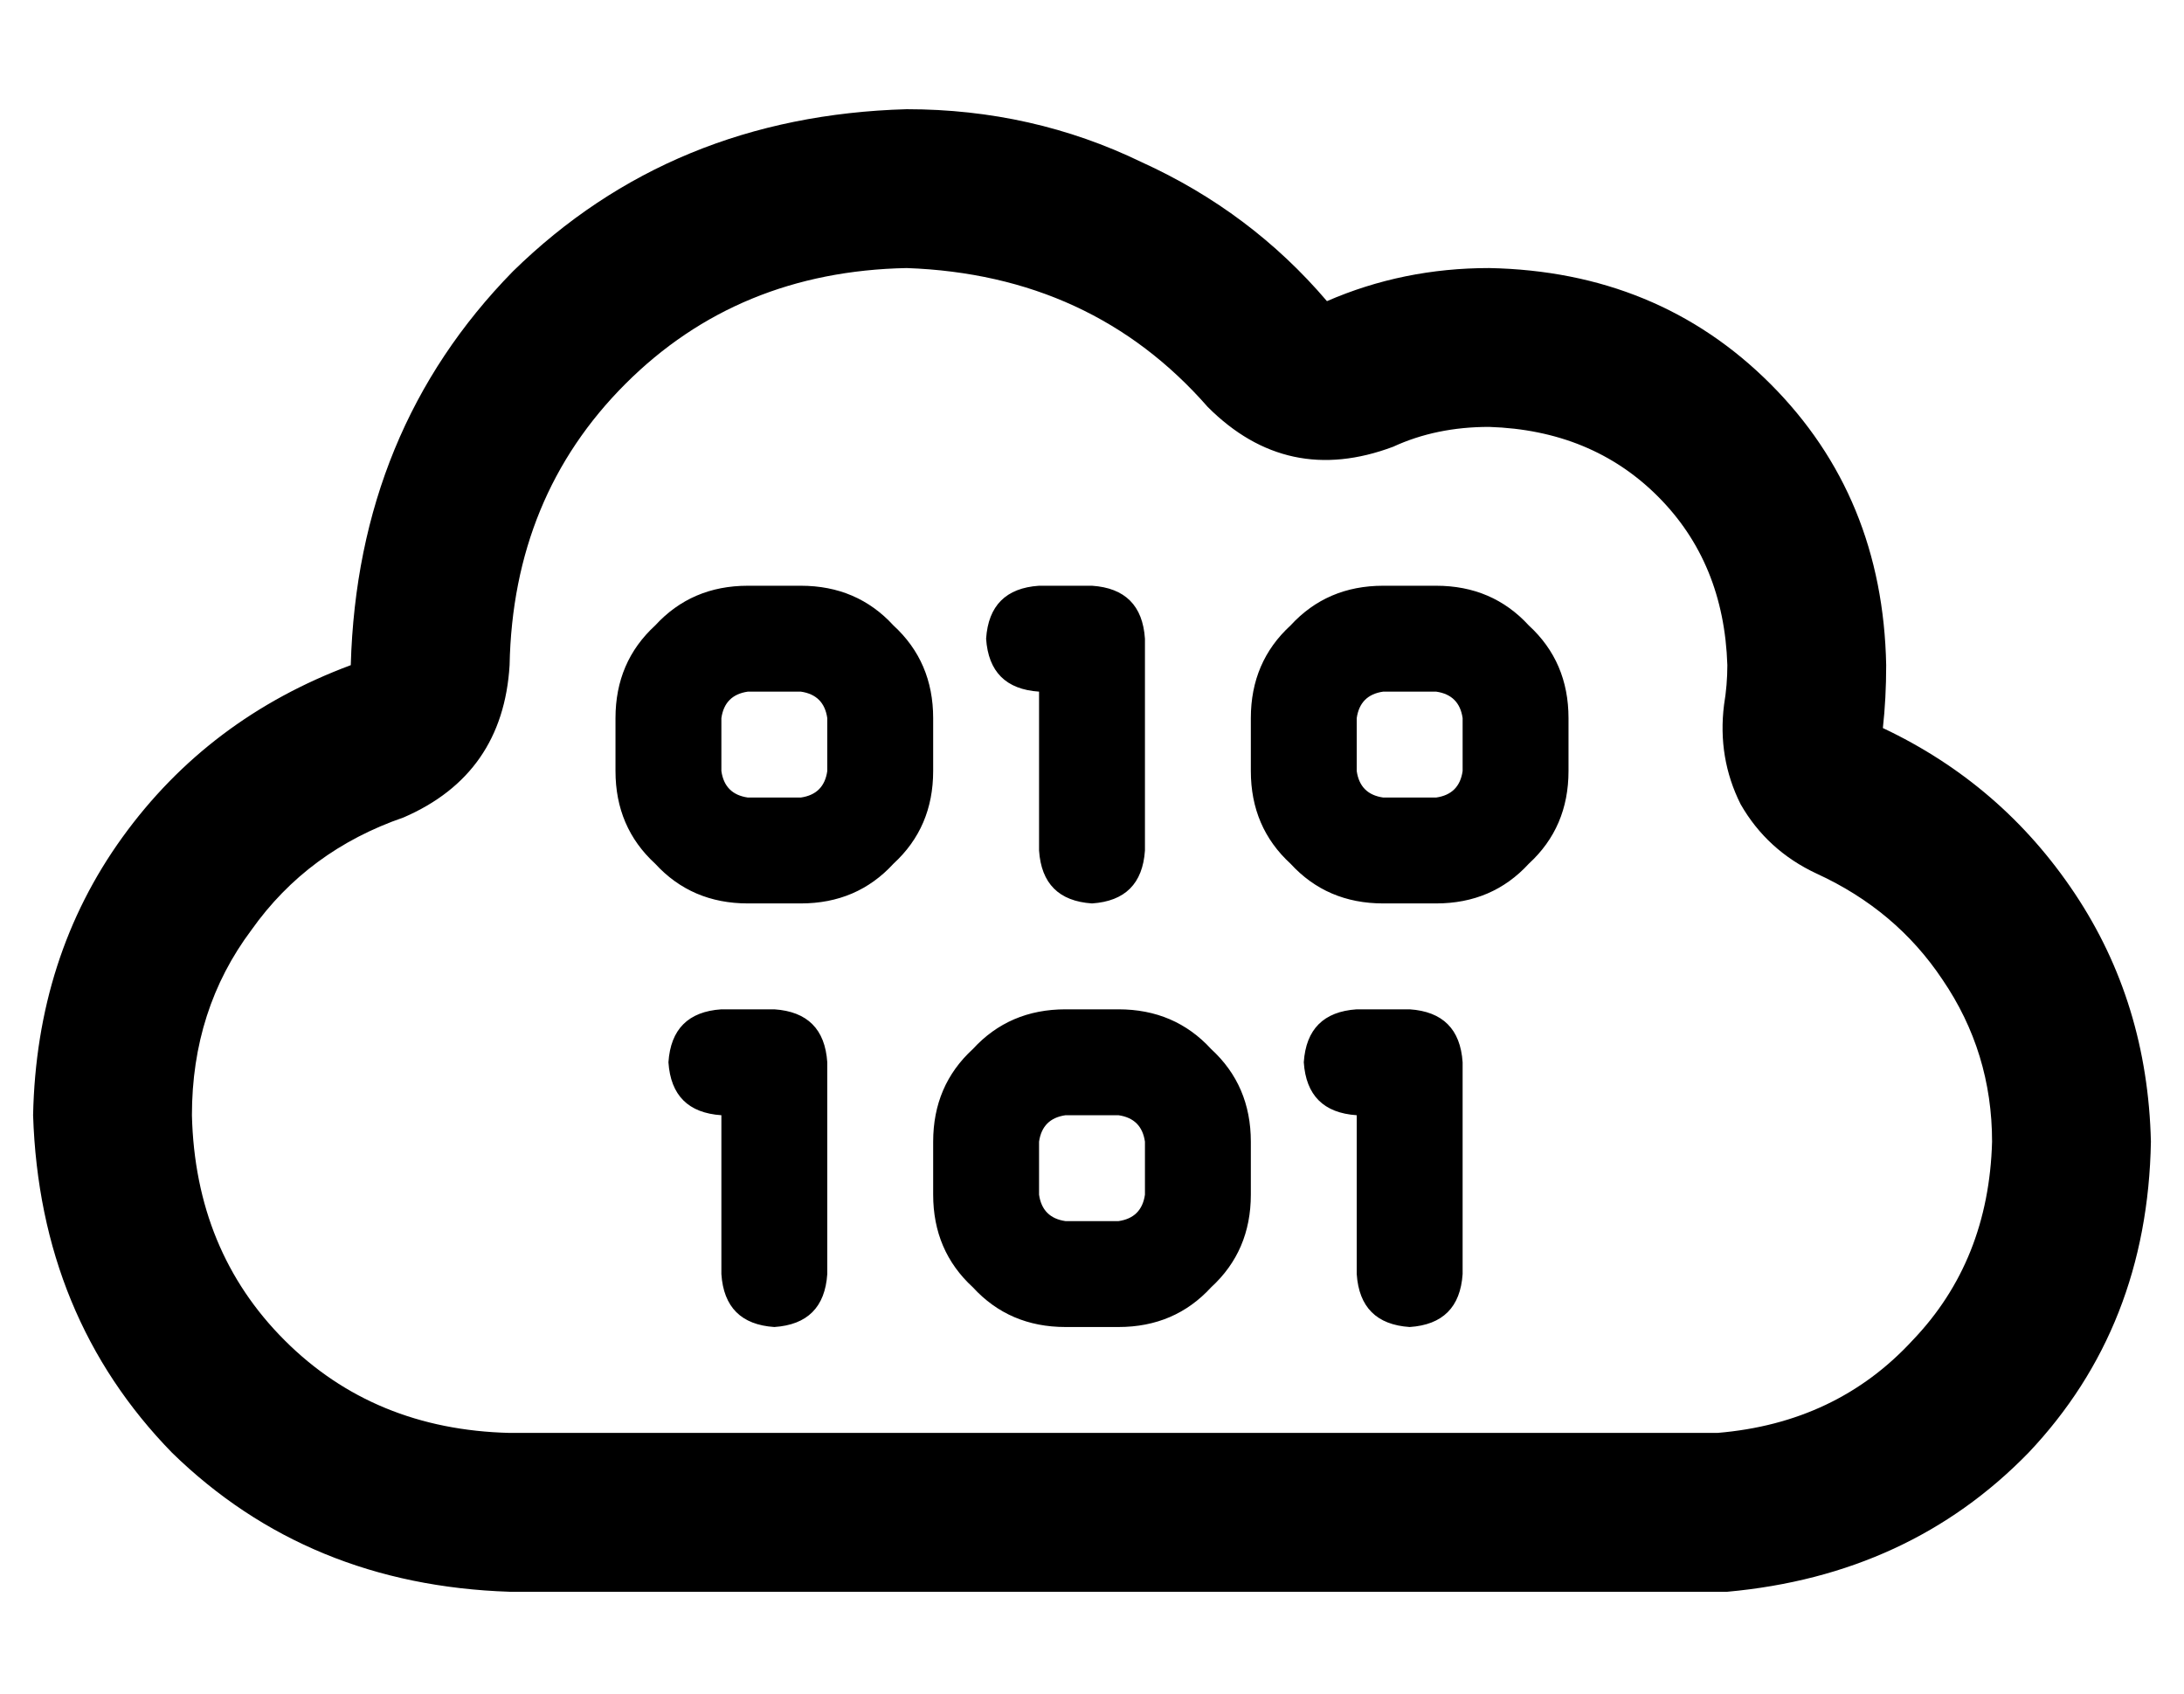 <?xml version="1.0" standalone="no"?>
<!DOCTYPE svg PUBLIC "-//W3C//DTD SVG 1.1//EN" "http://www.w3.org/Graphics/SVG/1.1/DTD/svg11.dtd" >
<svg xmlns="http://www.w3.org/2000/svg" xmlns:xlink="http://www.w3.org/1999/xlink" version="1.1" viewBox="-10 -40 660 512">
   <path fill="currentColor"
d="M355 83q24 24 56 12q13 -6 29 -6q31 1 51 21t21 51q0 6 -1 12q-2 16 5 30q8 14 23 21q24 11 38 32q15 22 15 49q-1 36 -24 60q-23 25 -59 28h-2h-3h-360q-41 -1 -68 -28t-28 -68q0 -32 18 -56q17 -24 46 -34q30 -13 32 -46v0v0v0v0v0v0q1 -51 35 -85t85 -35q56 2 91 42v0
zM512 441v0v0v0q55 -5 91 -42q36 -38 37 -94q-1 -42 -23 -75t-58 -50q1 -9 1 -19q-1 -51 -35 -85t-85 -35q-26 0 -49 10q-23 -27 -56 -42q-33 -16 -71 -16q-71 2 -119 49q-47 48 -49 119v0v0q-43 16 -69 52t-27 84q2 61 42 102q41 40 102 42h320h48zM176 177v16v-16v16
q0 17 12 28q11 12 28 12h16v0q17 0 28 -12q12 -11 12 -28v-16v0q0 -17 -12 -28q-11 -12 -28 -12h-16v0q-17 0 -28 12q-12 11 -12 28v0zM216 169h16h-16h16q7 1 8 8v16v0q-1 7 -8 8h-16v0q-7 -1 -8 -8v-16v0q1 -7 8 -8v0zM288 153q1 15 16 16v48v0q1 15 16 16q15 -1 16 -16
v-64v0q-1 -15 -16 -16h-16v0q-15 1 -16 16v0zM408 137q-17 0 -28 12v0v0q-12 11 -12 28v16v0q0 17 12 28q11 12 28 12h16v0q17 0 28 -12q12 -11 12 -28v-16v0q0 -17 -12 -28q-11 -12 -28 -12h-16v0zM400 177q1 -7 8 -8h16v0q7 1 8 8v16v0q-1 7 -8 8h-16v0q-7 -1 -8 -8v-16v0
zM192 281q1 15 16 16v48v0q1 15 16 16q15 -1 16 -16v-64v0q-1 -15 -16 -16h-16v0q-15 1 -16 16v0zM272 305v16v-16v16q0 17 12 28q11 12 28 12h16v0q17 0 28 -12q12 -11 12 -28v-16v0q0 -17 -12 -28q-11 -12 -28 -12h-16v0q-17 0 -28 12q-12 11 -12 28v0zM312 297h16h-16h16
q7 1 8 8v16v0q-1 7 -8 8h-16v0q-7 -1 -8 -8v-16v0q1 -7 8 -8v0zM400 265q-15 1 -16 16q1 15 16 16v48v0q1 15 16 16q15 -1 16 -16v-64v0q-1 -15 -16 -16h-16v0z" />
</svg>
